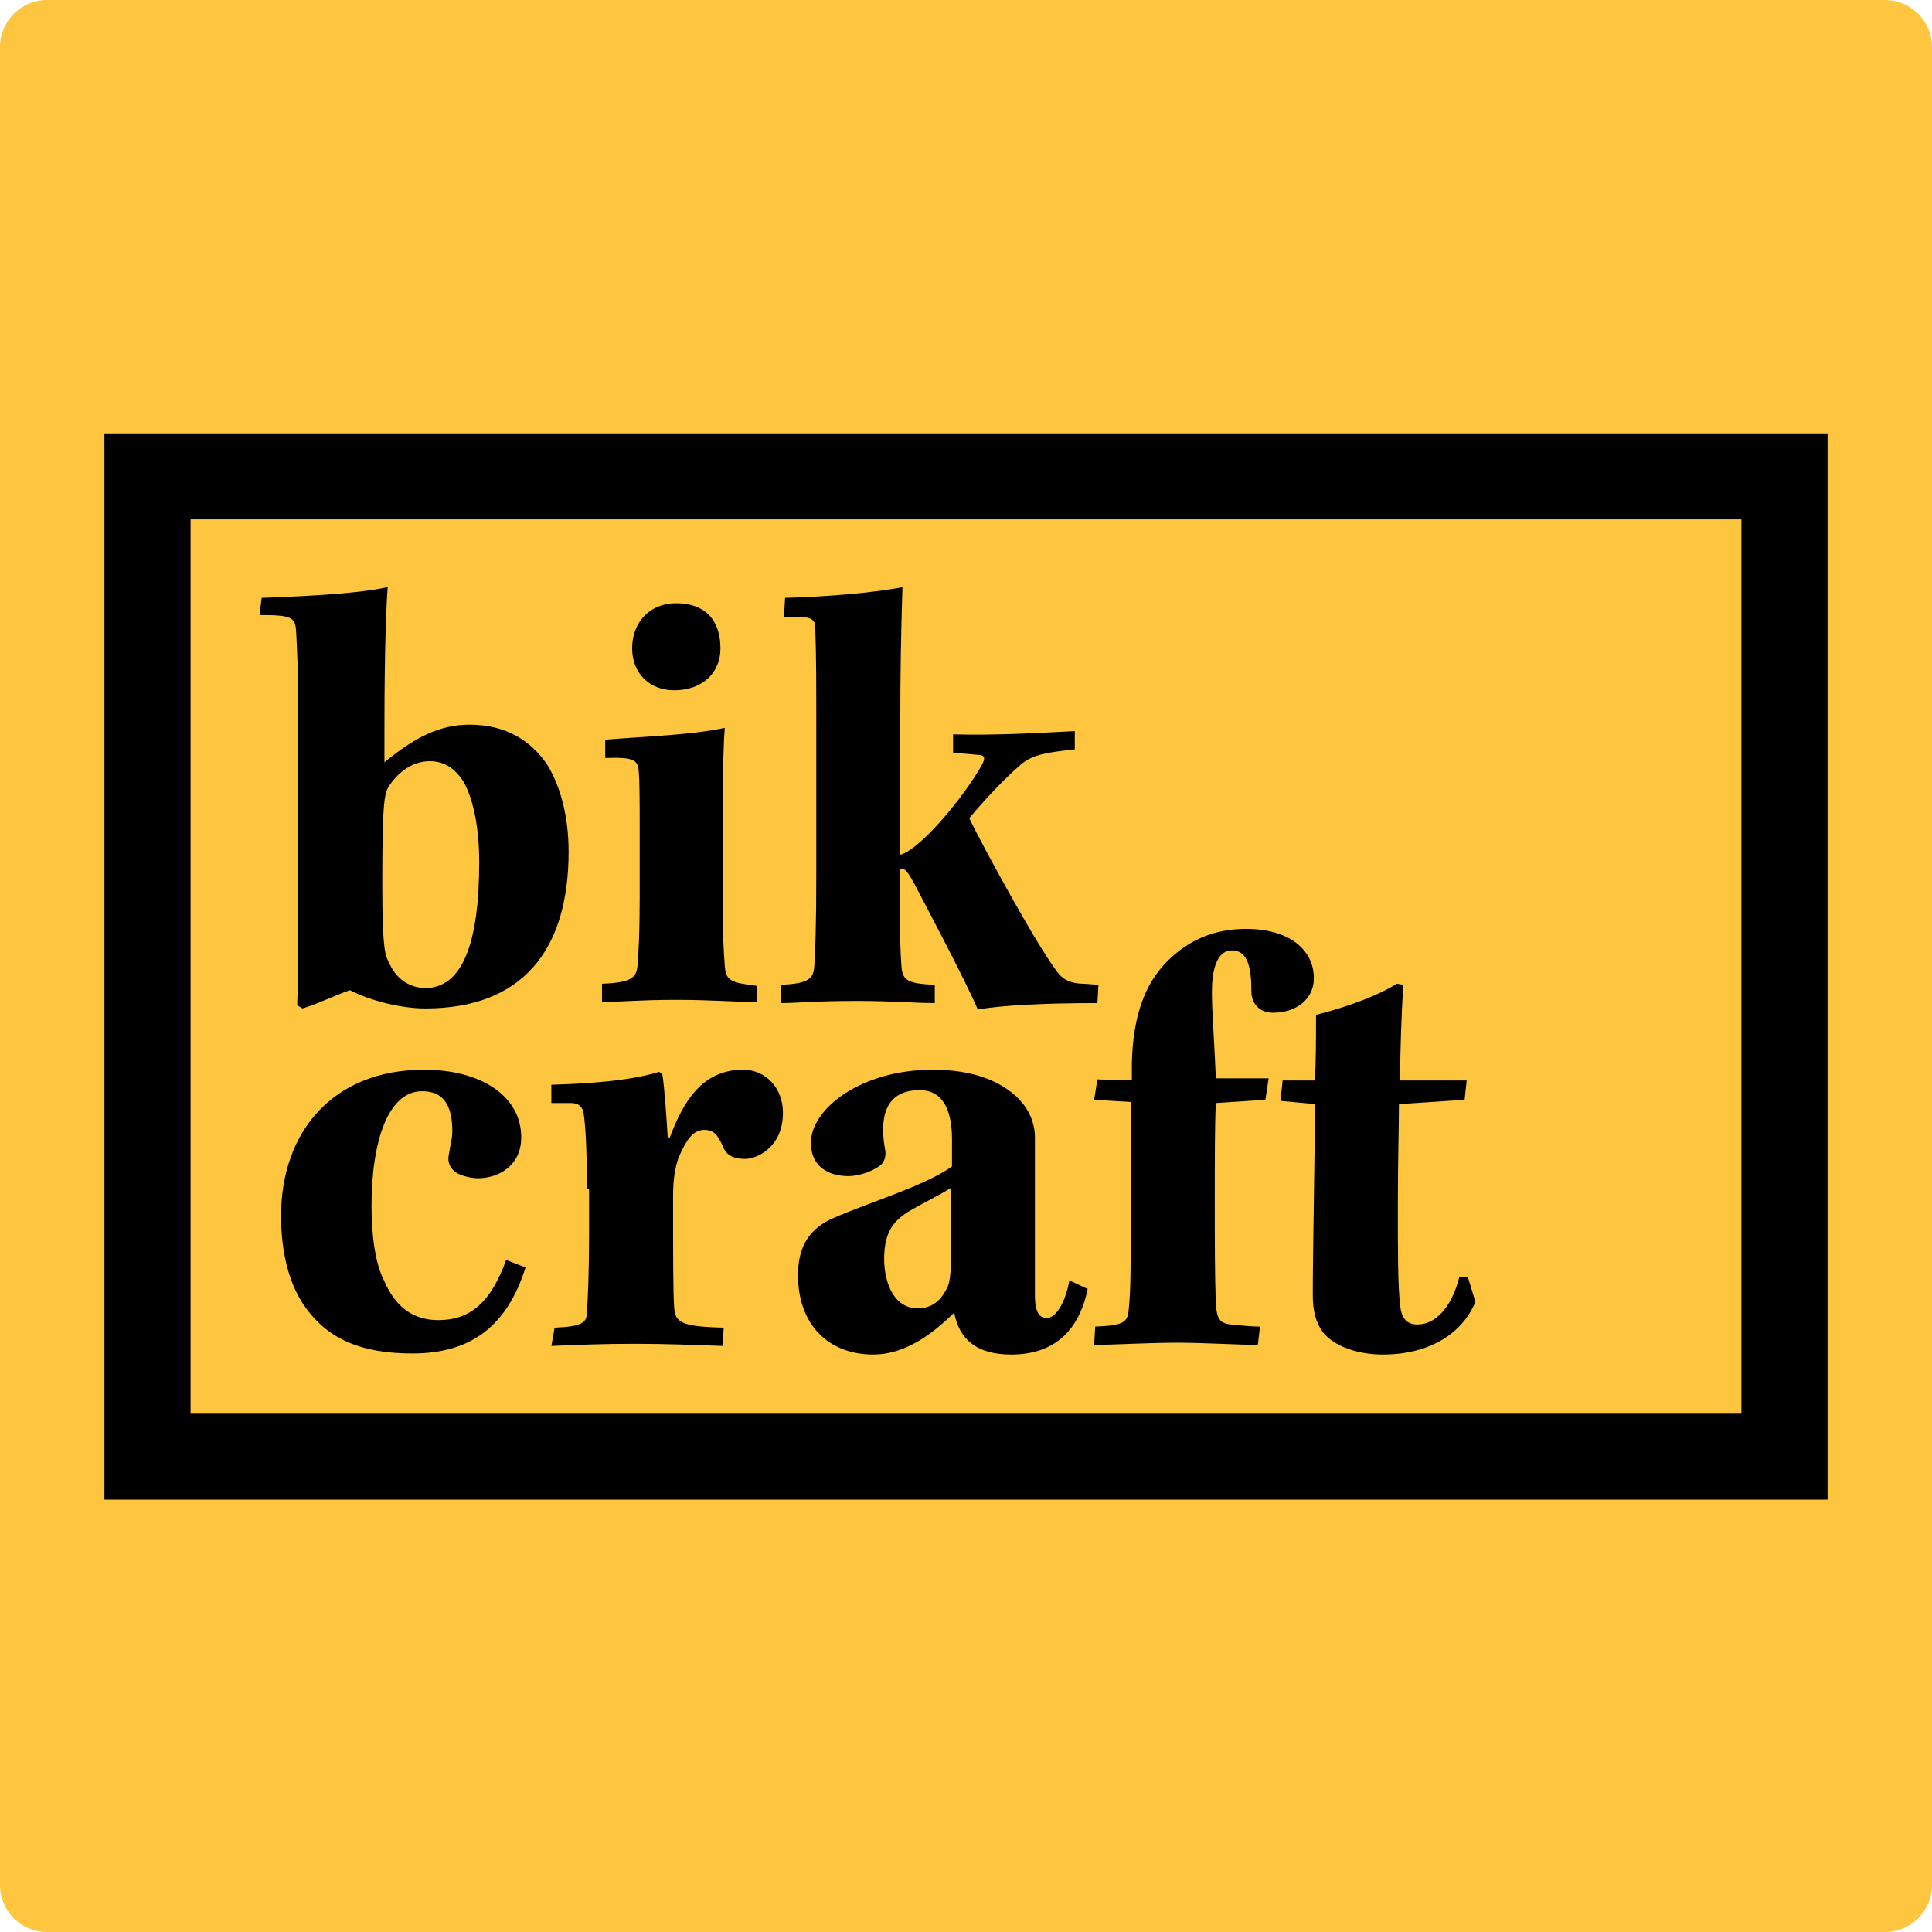 <svg width="370" height="370" viewBox="0 0 370 370" fill="none" xmlns="http://www.w3.org/2000/svg">
<path d="M0 9C0 4.029 4.029 0 9 0H361C365.971 0 370 4.029 370 9V361C370 365.971 365.971 370 361 370H9C4.029 370 0 365.971 0 361V9Z" fill="#FEC63E"/>
<g clip-path="url(#clip0)">
<path d="M50.113 114.493C55.271 114.289 67.85 113.877 74.246 112.434C74.038 115.112 73.625 123.346 73.625 138.99V145.989C79.4 141.253 84.146 138.783 89.921 138.783C96.933 138.783 101.675 141.872 104.771 146.4C107.45 150.725 108.896 156.693 108.896 163.076C108.896 182.218 99.821 193.129 81.463 193.129C76.513 193.129 70.53 191.482 67.025 189.628C64.55 190.451 61.25 192.098 57.95 193.129L56.917 192.51C57.125 186.95 57.125 176.454 57.125 162.249V135.901C57.125 129.314 56.917 124.785 56.713 120.876C56.505 118.198 55.888 117.786 49.7 117.786L50.113 114.493V114.493ZM81.463 189.216C88.475 189.216 91.775 180.775 91.775 165.131C91.775 158.751 90.742 153.399 88.888 149.898C87.238 147.224 85.175 145.781 82.288 145.781C79.192 145.781 76.513 147.636 74.655 150.31C73.625 151.752 73.213 152.988 73.213 169.248C73.213 182.629 73.833 183.041 74.658 184.688C76.1 187.777 78.783 189.216 81.463 189.216ZM144.988 191.894C140.655 191.894 136.325 191.479 129.517 191.479C122.3 191.479 118.792 191.894 115.288 191.894V188.393C121.063 188.185 121.888 187.158 122.096 184.892C122.3 182.422 122.508 178.512 122.508 172.13V158.955C122.508 153.603 122.508 149.282 122.3 147.428C122.092 145.577 121.267 144.958 115.905 145.165V141.664C123.125 141.048 131.788 140.841 138.8 139.402C138.592 142.079 138.388 147.02 138.388 158.34V172.545C138.388 179.132 138.596 182.013 138.8 184.895C139.008 187.777 139.833 188.189 144.988 188.805V191.894ZM129.517 115.524C134.883 115.524 137.975 118.613 137.975 124.169C137.975 128.905 134.467 132.199 129.105 132.199C124.363 132.199 121.063 128.905 121.063 124.169C121.063 119.229 124.363 115.524 129.521 115.524H129.517ZM150.35 114.493C158.396 114.289 167.883 113.465 172.833 112.434C172.554 120.94 172.416 129.449 172.417 137.959V163.692C176.338 162.661 184.792 152.368 188.092 146.4C188.713 145.165 188.713 144.546 187.063 144.546L182.525 144.135V140.637C190.158 140.844 197.996 140.429 205.833 140.018V143.519C200.058 144.138 197.788 144.55 195.517 146.4C192.425 149.078 188.917 152.783 185.617 156.693C188.092 161.841 198.408 180.778 202.325 185.923C203.563 187.777 205.421 188.393 207.483 188.393L210.367 188.6L210.163 192.098C200.263 192.098 191.805 192.51 187.267 193.333C184.792 187.57 177.367 173.572 175.1 169.248C173.863 166.985 173.242 166.162 172.417 166.366C172.417 174.807 172.213 178.924 172.625 184.892C172.833 187.57 173.45 188.393 179.021 188.597V192.098C175.1 192.098 170.975 191.687 164.171 191.687C156.125 191.687 152.621 192.098 149.525 192.098V188.597C154.888 188.393 155.713 187.365 155.921 185.304C156.125 182.833 156.33 177.482 156.33 166.778V140.225C156.33 131.784 156.33 125.404 156.125 120.052C156.125 118.817 155.3 118.198 153.65 118.198H150.142L150.35 114.493V114.493ZM100.646 242.736C97.138 253.852 90.333 259.204 78.988 259.204C69.292 259.204 63.105 256.526 58.775 250.763C55.475 246.441 53.825 240.059 53.825 232.856C53.825 217.004 63.521 204.861 81.258 204.861C91.983 204.861 99.821 209.801 99.821 217.831C99.821 223.387 95.283 225.649 91.571 225.649C90.333 225.649 88.475 225.241 87.446 224.622C86.208 223.798 85.588 222.563 86 220.917C86.208 219.27 86.621 218.239 86.621 216.592C86.621 211.448 84.763 208.978 80.846 208.978C74.45 208.978 71.15 218.242 71.15 231.005C71.15 236.149 71.771 241.913 73.625 245.411C75.688 250.147 78.988 252.821 83.938 252.821C90.125 252.821 94.046 249.323 96.933 241.294L100.646 242.736V242.736ZM112.4 227.711C112.4 221.124 112.192 215.976 111.78 213.299C111.575 211.859 110.75 211.243 109.305 211.243H105.592V207.742C111.78 207.535 120.238 207.123 126.217 205.272L126.838 205.684C127.25 208.154 127.663 214.125 127.871 217.831H128.28C130.966 210.624 134.675 204.861 142.308 204.861C146.641 204.861 149.941 208.362 149.941 213.094C149.941 219.889 144.783 221.947 142.721 221.947C140.661 221.947 139.216 221.328 138.596 219.886C137.566 217.623 136.946 216.388 134.886 216.388C132.616 216.388 131.378 218.446 129.936 221.74C129.316 223.594 128.903 225.653 128.903 229.15C128.903 240.885 128.903 247.472 129.111 250.354C129.316 253.233 130.346 254.056 138.596 254.264L138.391 257.765C132.616 257.557 127.458 257.35 121.478 257.35C115.291 257.35 110.753 257.557 105.596 257.765L106.213 254.264C111.163 254.056 112.4 253.44 112.4 251.382C112.608 248.5 112.813 242.94 112.813 236.561V227.708H112.4V227.711ZM182.321 218.242C182.321 212.064 180.255 208.77 176.13 208.77C171.388 208.77 169.121 211.448 169.121 216.388C169.121 217.831 169.325 219.066 169.53 220.301C169.738 221.532 169.325 222.771 168.296 223.387C166.85 224.418 164.375 225.241 162.521 225.241C158.6 225.241 155.3 223.383 155.3 218.858C155.3 212.271 164.996 204.861 178.608 204.861C189.742 204.861 194.692 209.389 196.55 212.271C197.583 213.918 198.2 215.772 198.2 217.831V248.088C198.2 251.589 199.233 252.413 200.471 252.413C202.121 252.413 203.975 249.735 204.8 245.206L208.308 246.853C206.45 255.706 201.088 259.411 193.663 259.411C187.267 259.411 183.763 256.734 182.73 251.382C177.78 256.322 172.625 259.411 167.263 259.411C158.6 259.411 152.825 253.648 152.825 244.175C152.825 238.412 155.3 235.118 159.633 233.267C166.642 230.178 177.163 227.092 182.317 223.387V218.239L182.321 218.242ZM169.325 241.089C169.325 245.618 171.183 250.558 175.721 250.558C179.021 250.558 180.463 248.5 181.496 246.441C181.905 245.411 182.113 243.56 182.113 241.501V227.504C179.842 228.946 176.338 230.593 173.655 232.24C171.18 233.887 169.325 235.942 169.325 241.089ZM210.163 206.715L216.763 206.919V203.626C216.971 194.98 219.033 188.597 223.571 184.069C227.696 179.952 232.646 177.893 238.625 177.893C247.083 177.893 251.621 182.01 251.621 187.362C251.621 191.275 248.321 193.949 243.78 193.949C241.305 193.949 239.655 192.302 239.655 189.832C239.655 185.511 239.038 182.013 235.946 182.013C233.88 182.013 232.646 183.864 232.23 187.365C231.821 190.659 232.438 196.834 232.85 206.507H242.958L242.338 210.624L232.85 211.243C232.642 215.153 232.642 221.947 232.642 229.974C232.642 237.592 232.642 244.383 232.85 249.735C233.058 252.413 233.471 253.44 235.738 253.648C237.8 253.852 239.45 254.056 241.308 254.056L240.889 257.557C236.972 257.557 230.784 257.145 225.422 257.145C219.851 257.145 213.251 257.557 209.539 257.557L209.747 254.056C215.109 253.852 215.934 253.233 216.142 250.97C216.551 247.469 216.551 242.117 216.551 234.914V211.036L209.542 210.624L210.159 206.712L210.163 206.715Z" fill="black"/>
<path d="M280.908 206.715L280.492 210.624L267.913 211.448C267.913 215.772 267.705 222.152 267.705 230.797C267.705 239.854 267.705 246.03 268.12 249.735C268.325 252.413 269.355 253.648 271.42 253.648C275.75 253.648 278.43 248.912 279.463 244.59H281.113L282.558 249.323C280.083 255.294 273.892 259.411 264.817 259.411C259.867 259.411 255.538 257.765 253.475 255.294C252.03 253.44 251.413 251.178 251.413 247.884C251.413 239.443 251.825 220.505 251.825 211.448L245.225 210.829L245.638 206.919H251.825C252.033 203.006 252.033 198.478 252.033 194.361C259.25 192.51 264.609 190.247 267.5 188.393L268.738 188.6C268.377 194.701 268.17 200.809 268.117 206.919H280.908V206.712V206.715Z" fill="black"/>
<path d="M333.5 99.468V270.731H36.5V99.468H333.5ZM350 83H20V287.199H350V83Z" fill="black"/>
</g>
<defs>
<clipPath id="clip0">
<rect width="330" height="204.199" fill="white" transform="translate(20 83)"/>
</clipPath>
</defs>
</svg>
